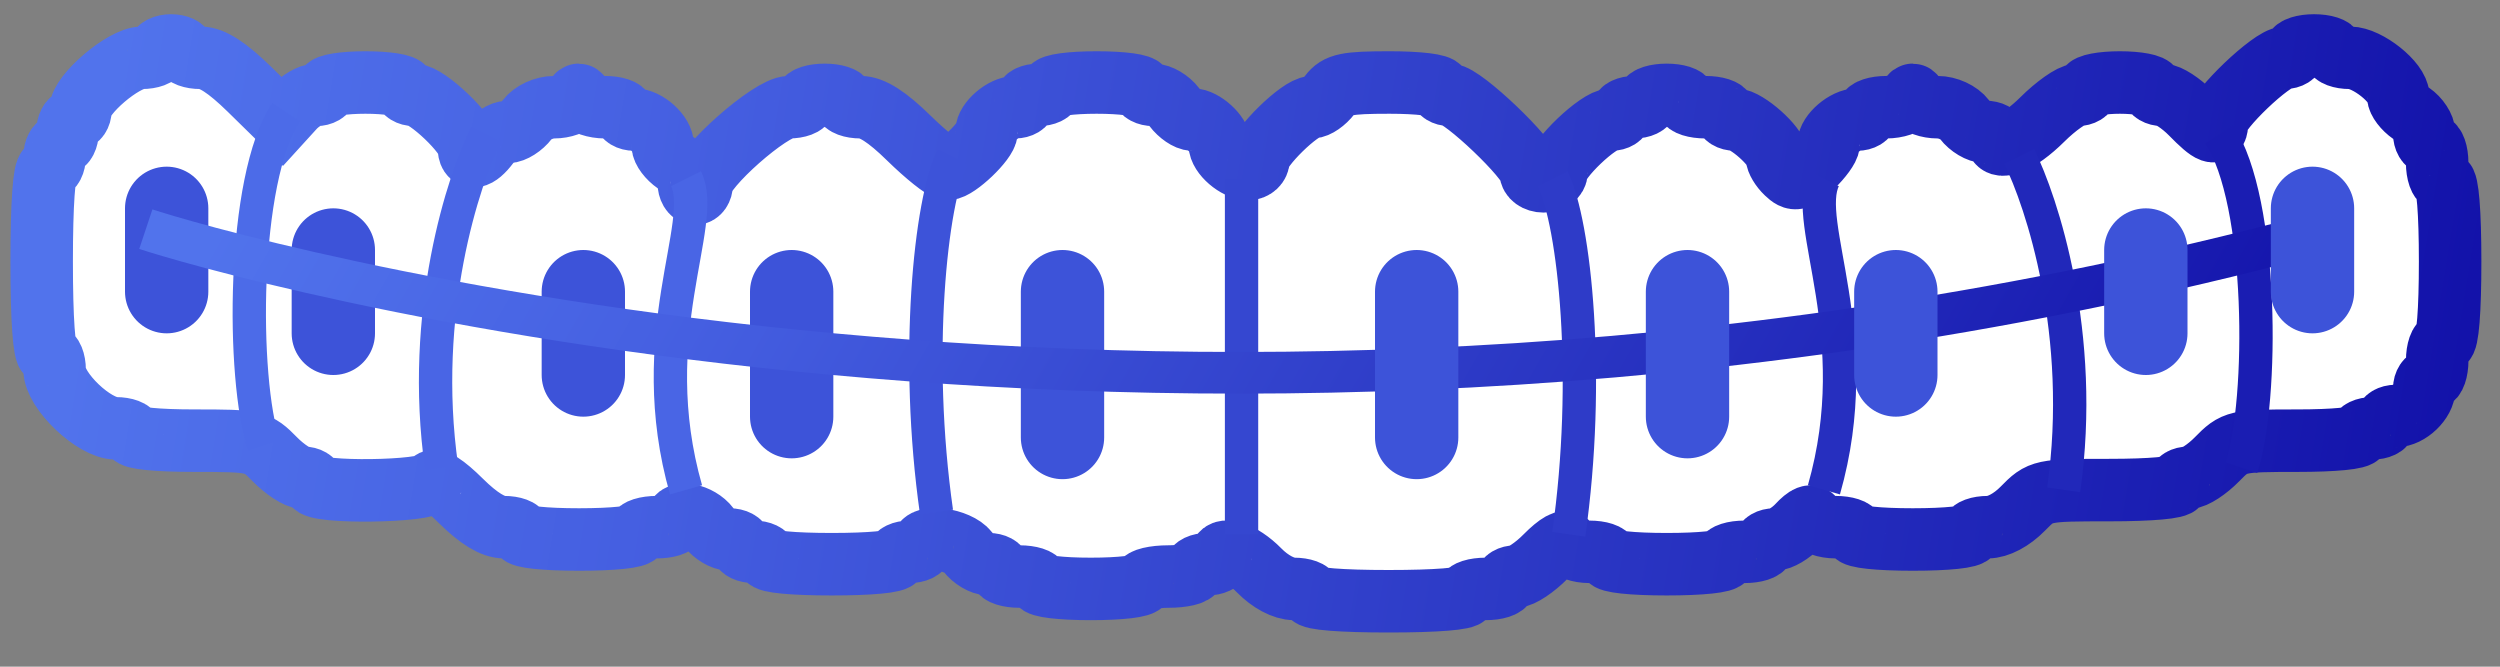 <svg width="60" height="16" viewBox="0 0 60 16" fill="none" xmlns="http://www.w3.org/2000/svg">
<rect x="0" y="0" width="60" height="16" fill="#808080" stroke="none"/>
<path d="M3.797 1.239C3.797 1.321 3.619 1.387 3.403 1.387C2.965 1.387 1.931 2.269 1.931 2.643C1.931 2.767 1.861 2.869 1.775 2.869C1.689 2.869 1.62 3.003 1.62 3.166C1.62 3.329 1.551 3.462 1.467 3.462C1.382 3.462 1.311 3.596 1.311 3.759C1.311 3.922 1.242 4.055 1.156 4.055C1.059 4.055 1 4.895 1 6.278C1 7.661 1.059 8.501 1.156 8.501C1.242 8.501 1.311 8.67 1.311 8.876C1.311 9.377 2.257 10.28 2.782 10.28C2.998 10.28 3.176 10.347 3.176 10.428C3.176 10.517 3.776 10.576 4.667 10.576C6.124 10.576 6.168 10.587 6.594 11.021C6.834 11.266 7.14 11.466 7.277 11.466C7.413 11.466 7.526 11.532 7.526 11.614C7.526 11.844 10.281 11.807 10.363 11.577C10.403 11.464 10.677 11.639 11.062 12.022C11.488 12.444 11.83 12.652 12.098 12.652C12.319 12.652 12.498 12.718 12.498 12.8C12.498 12.887 13.068 12.948 13.898 12.948C14.726 12.948 15.297 12.887 15.297 12.8C15.297 12.718 15.507 12.652 15.764 12.652C16.02 12.652 16.23 12.585 16.23 12.503C16.23 12.241 16.776 12.345 17.007 12.652C17.13 12.815 17.355 12.948 17.508 12.948C17.659 12.948 17.785 13.015 17.785 13.096C17.785 13.178 17.924 13.244 18.096 13.244C18.267 13.244 18.408 13.311 18.408 13.393C18.408 13.482 19.029 13.541 19.961 13.541C20.893 13.541 21.514 13.482 21.514 13.393C21.514 13.311 21.654 13.244 21.825 13.244C21.997 13.244 22.137 13.178 22.137 13.096C22.137 12.822 22.993 12.939 23.225 13.244C23.348 13.407 23.573 13.541 23.726 13.541C23.878 13.541 24.001 13.607 24.001 13.689C24.001 13.771 24.212 13.837 24.468 13.837C24.724 13.837 24.935 13.904 24.935 13.985C24.935 14.071 25.452 14.134 26.178 14.134C26.905 14.134 27.422 14.071 27.422 13.985C27.422 13.904 27.702 13.837 28.043 13.837C28.385 13.837 28.664 13.771 28.664 13.689C28.664 13.607 28.803 13.541 28.975 13.541C29.146 13.541 29.287 13.474 29.287 13.393C29.287 13.095 29.795 13.256 30.219 13.689C30.487 13.962 30.81 14.134 31.058 14.134C31.28 14.134 31.462 14.2 31.462 14.282C31.462 14.372 32.187 14.43 33.327 14.43C34.467 14.43 35.191 14.372 35.191 14.282C35.191 14.2 35.4 14.134 35.657 14.134C35.913 14.134 36.124 14.067 36.124 13.985C36.124 13.904 36.235 13.837 36.373 13.837C36.509 13.837 36.835 13.621 37.096 13.355C37.397 13.052 37.595 12.942 37.637 13.059C37.666 13.161 37.901 13.244 38.15 13.244C38.399 13.244 38.603 13.311 38.603 13.393C38.603 13.48 39.172 13.541 40.002 13.541C40.831 13.541 41.401 13.48 41.401 13.393C41.401 13.311 41.61 13.244 41.867 13.244C42.123 13.244 42.334 13.178 42.334 13.096C42.334 13.015 42.448 12.948 42.587 12.948C42.727 12.948 42.981 12.798 43.152 12.614C43.362 12.388 43.485 12.34 43.533 12.466C43.57 12.569 43.806 12.652 44.054 12.652C44.303 12.652 44.508 12.718 44.508 12.8C44.508 12.887 45.079 12.948 45.907 12.948C46.736 12.948 47.305 12.887 47.305 12.8C47.305 12.718 47.487 12.652 47.709 12.652C47.957 12.652 48.282 12.479 48.548 12.207C48.98 11.767 49.002 11.762 50.631 11.762C51.625 11.762 52.277 11.703 52.277 11.614C52.277 11.532 52.389 11.466 52.526 11.466C52.664 11.466 52.971 11.266 53.21 11.021C53.635 10.587 53.679 10.576 55.136 10.576C56.027 10.576 56.627 10.517 56.627 10.428C56.627 10.347 56.767 10.28 56.939 10.28C57.109 10.28 57.25 10.213 57.25 10.132C57.25 10.05 57.36 9.984 57.495 9.984C57.809 9.984 58.182 9.626 58.182 9.327C58.182 9.2 58.252 9.094 58.338 9.094C58.424 9.094 58.493 8.894 58.493 8.65C58.493 8.405 58.563 8.205 58.649 8.205C58.744 8.205 58.803 7.464 58.803 6.278C58.803 5.093 58.744 4.352 58.648 4.352C58.562 4.352 58.492 4.151 58.492 3.907C58.492 3.662 58.422 3.462 58.336 3.462C58.25 3.462 58.181 3.344 58.181 3.198C58.181 3.053 58.041 2.838 57.869 2.721C57.699 2.604 57.558 2.419 57.558 2.311C57.558 1.977 56.817 1.387 56.399 1.387C56.181 1.387 56.003 1.321 56.003 1.239C56.003 1.158 55.794 1.091 55.538 1.091C55.282 1.091 55.071 1.158 55.071 1.239C55.071 1.321 54.965 1.387 54.834 1.387C54.526 1.387 53.207 2.646 53.207 2.939C53.207 3.267 53.075 3.221 52.586 2.721C52.346 2.477 52.039 2.277 51.902 2.277C51.766 2.277 51.653 2.21 51.653 2.128C51.653 2.047 51.304 1.98 50.877 1.98C50.45 1.98 50.1 2.047 50.1 2.128C50.1 2.21 49.99 2.277 49.855 2.277C49.721 2.277 49.341 2.543 49.014 2.869C48.45 3.428 47.926 3.643 47.926 3.314C47.926 3.232 47.801 3.166 47.649 3.166C47.496 3.166 47.271 3.032 47.148 2.869C47.019 2.699 46.746 2.573 46.504 2.573C46.273 2.573 46.045 2.49 45.995 2.388C45.922 2.239 45.886 2.239 45.814 2.388C45.766 2.49 45.52 2.573 45.271 2.573C45.022 2.573 44.818 2.64 44.818 2.721C44.818 2.803 44.708 2.869 44.573 2.869C44.29 2.869 43.886 3.216 43.886 3.458C43.886 3.548 43.709 3.791 43.496 3.996C43.15 4.325 43.079 4.343 42.875 4.148C42.747 4.027 42.644 3.854 42.644 3.763C42.644 3.517 41.917 2.869 41.64 2.869C41.508 2.869 41.4 2.803 41.4 2.721C41.4 2.64 41.19 2.573 40.933 2.573C40.677 2.573 40.466 2.506 40.466 2.425C40.466 2.343 40.256 2.277 40.001 2.277C39.744 2.277 39.534 2.343 39.534 2.425C39.534 2.506 39.395 2.573 39.223 2.573C39.052 2.573 38.911 2.64 38.911 2.721C38.911 2.803 38.805 2.869 38.673 2.869C38.363 2.869 37.357 3.83 37.357 4.125C37.357 4.254 37.222 4.352 37.045 4.352C36.871 4.352 36.734 4.252 36.734 4.126C36.734 3.833 35.102 2.277 34.796 2.277C34.665 2.277 34.559 2.21 34.559 2.128C34.559 2.042 34.052 1.98 33.349 1.98C32.319 1.98 32.107 2.023 31.916 2.277C31.793 2.44 31.6 2.573 31.488 2.573C31.204 2.573 30.205 3.551 30.205 3.828C30.205 3.953 30.096 4.055 29.961 4.055C29.676 4.055 29.273 3.707 29.273 3.462C29.273 3.23 28.876 2.869 28.619 2.869C28.504 2.869 28.308 2.736 28.185 2.573C28.062 2.41 27.837 2.277 27.684 2.277C27.533 2.277 27.407 2.21 27.407 2.128C27.407 2.044 26.942 1.98 26.319 1.98C25.698 1.98 25.231 2.044 25.231 2.128C25.231 2.21 25.092 2.277 24.92 2.277C24.75 2.277 24.609 2.343 24.609 2.425C24.609 2.506 24.499 2.573 24.364 2.573C24.081 2.573 23.677 2.92 23.677 3.161C23.677 3.376 22.965 4.055 22.741 4.055C22.647 4.055 22.229 3.722 21.812 3.314C21.292 2.804 20.93 2.573 20.656 2.573C20.437 2.573 20.257 2.506 20.257 2.425C20.257 2.343 20.047 2.277 19.792 2.277C19.536 2.277 19.327 2.343 19.327 2.425C19.327 2.506 19.15 2.573 18.935 2.573C18.495 2.573 16.841 4.034 16.841 4.423C16.841 4.547 16.771 4.648 16.685 4.648C16.599 4.648 16.53 4.529 16.53 4.384C16.53 4.239 16.39 4.024 16.218 3.907C16.048 3.79 15.907 3.603 15.907 3.493C15.907 3.222 15.519 2.869 15.22 2.869C15.085 2.869 14.975 2.803 14.975 2.721C14.975 2.64 14.771 2.573 14.521 2.573C14.273 2.573 14.028 2.49 13.978 2.388C13.905 2.239 13.869 2.239 13.797 2.388C13.757 2.49 13.527 2.573 13.297 2.573C13.057 2.573 12.783 2.699 12.654 2.869C12.531 3.032 12.32 3.166 12.187 3.166C12.054 3.166 11.845 3.299 11.72 3.462C11.454 3.816 11.253 3.845 11.253 3.532C11.255 3.237 10.248 2.277 9.94 2.277C9.81 2.277 9.702 2.21 9.702 2.128C9.702 2.045 9.287 1.98 8.769 1.98C8.252 1.98 7.837 2.045 7.837 2.128C7.837 2.21 7.723 2.277 7.584 2.277C7.444 2.277 7.203 2.417 7.046 2.589L6.761 2.902L5.989 2.145C5.455 1.623 5.092 1.387 4.816 1.387C4.597 1.387 4.418 1.321 4.418 1.239C4.418 1.158 4.278 1.091 4.107 1.091C3.936 1.091 3.797 1.158 3.797 1.239Z" fill="white" stroke="url(#paint0_linear_1896_67)" stroke-width="1.5" stroke-miterlimit="10"/>
<path d="M6.866 2.691C5.8 4.29 5.8 9.09 6.333 10.69" stroke="#4C6BE8" stroke-width="0.8"/>
<path d="M11.665 3.224C11.132 4.29 10.066 7.49 10.599 11.223" stroke="#4965E5" stroke-width="0.8"/>
<path d="M22.864 3.757C22.331 4.824 21.943 8.557 22.476 12.289" stroke="#3D53D9" stroke-width="0.8"/>
<path d="M25.5 7C25.5 8 25.5 8.625 25.5 10.5" stroke="#3D53D9" stroke-width="2" stroke-linecap="round"/>
<path d="M19 7C19 8 19 8.125 19 10" stroke="#3D53D9" stroke-width="2" stroke-linecap="round"/>
<path d="M14 7C14 7.667 14 7.75 14 9" stroke="#3D53D9" stroke-width="2" stroke-linecap="round"/>
<path d="M8 6C8 6.667 8 6.75 8 8" stroke="#3D53D9" stroke-width="2" stroke-linecap="round"/>
<path d="M4 5C4 5.667 4 5.75 4 7" stroke="#3D53D9" stroke-width="2" stroke-linecap="round"/>
<path d="M16.465 4.29C16.998 5.357 15.398 8.023 16.465 11.756" stroke="#4965E5" stroke-width="0.8"/>
<path d="M53.261 3.224C54.327 4.824 54.327 9.623 53.794 11.223" stroke="#1A1DB2" stroke-width="0.8"/>
<path d="M48.461 3.757C48.994 4.824 50.061 8.023 49.528 11.756" stroke="#2128BA" stroke-width="0.8"/>
<path d="M37.263 4.29C37.796 5.357 38.184 9.09 37.65 12.823" stroke="#2E3BC8" stroke-width="0.8"/>
<path d="M43.774 4.29C43.241 5.357 44.84 8.023 43.774 11.756" stroke="#262FBF" stroke-width="0.8"/>
<path d="M29.797 4.291C29.797 5.57 29.797 10.512 29.797 12.823" stroke="#3547D0" stroke-width="0.8"/>
<path d="M3.5 5.5C5 6 28.5 13 56 5.5" stroke="url(#paint1_linear_1896_67)"/>
<path d="M34 7C34 8 34 8.625 34 10.5" stroke="#3D53D9" stroke-width="2" stroke-linecap="round"/>
<path d="M40.5 7C40.5 8 40.5 8.125 40.5 10" stroke="#3D53D9" stroke-width="2" stroke-linecap="round"/>
<path d="M45.5 7C45.5 7.667 45.5 7.75 45.5 9" stroke="#3D53D9" stroke-width="2" stroke-linecap="round"/>
<path d="M51.5 6C51.5 6.667 51.5 6.75 51.5 8" stroke="#3D53D9" stroke-width="2" stroke-linecap="round"/>
<path d="M55.5 5C55.5 5.667 55.5 5.75 55.5 7" stroke="#3D53D9" stroke-width="2" stroke-linecap="round"/>
<defs>
<linearGradient id="paint0_linear_1896_67" x1="2.806" y1="1.091" x2="59.471" y2="10.341" gradientUnits="userSpaceOnUse">
<stop stop-color="#5173EC"/>
<stop offset="0.243" stop-color="#455FE1"/>
<stop offset="1" stop-color="#1211A9"/>
</linearGradient>
<linearGradient id="paint1_linear_1896_67" x1="5.141" y1="5.5" x2="44.894" y2="28.306" gradientUnits="userSpaceOnUse">
<stop stop-color="#5173EC"/>
<stop offset="0.243" stop-color="#455FE1"/>
<stop offset="1" stop-color="#1211A9"/>
</linearGradient>
</defs>
</svg>
